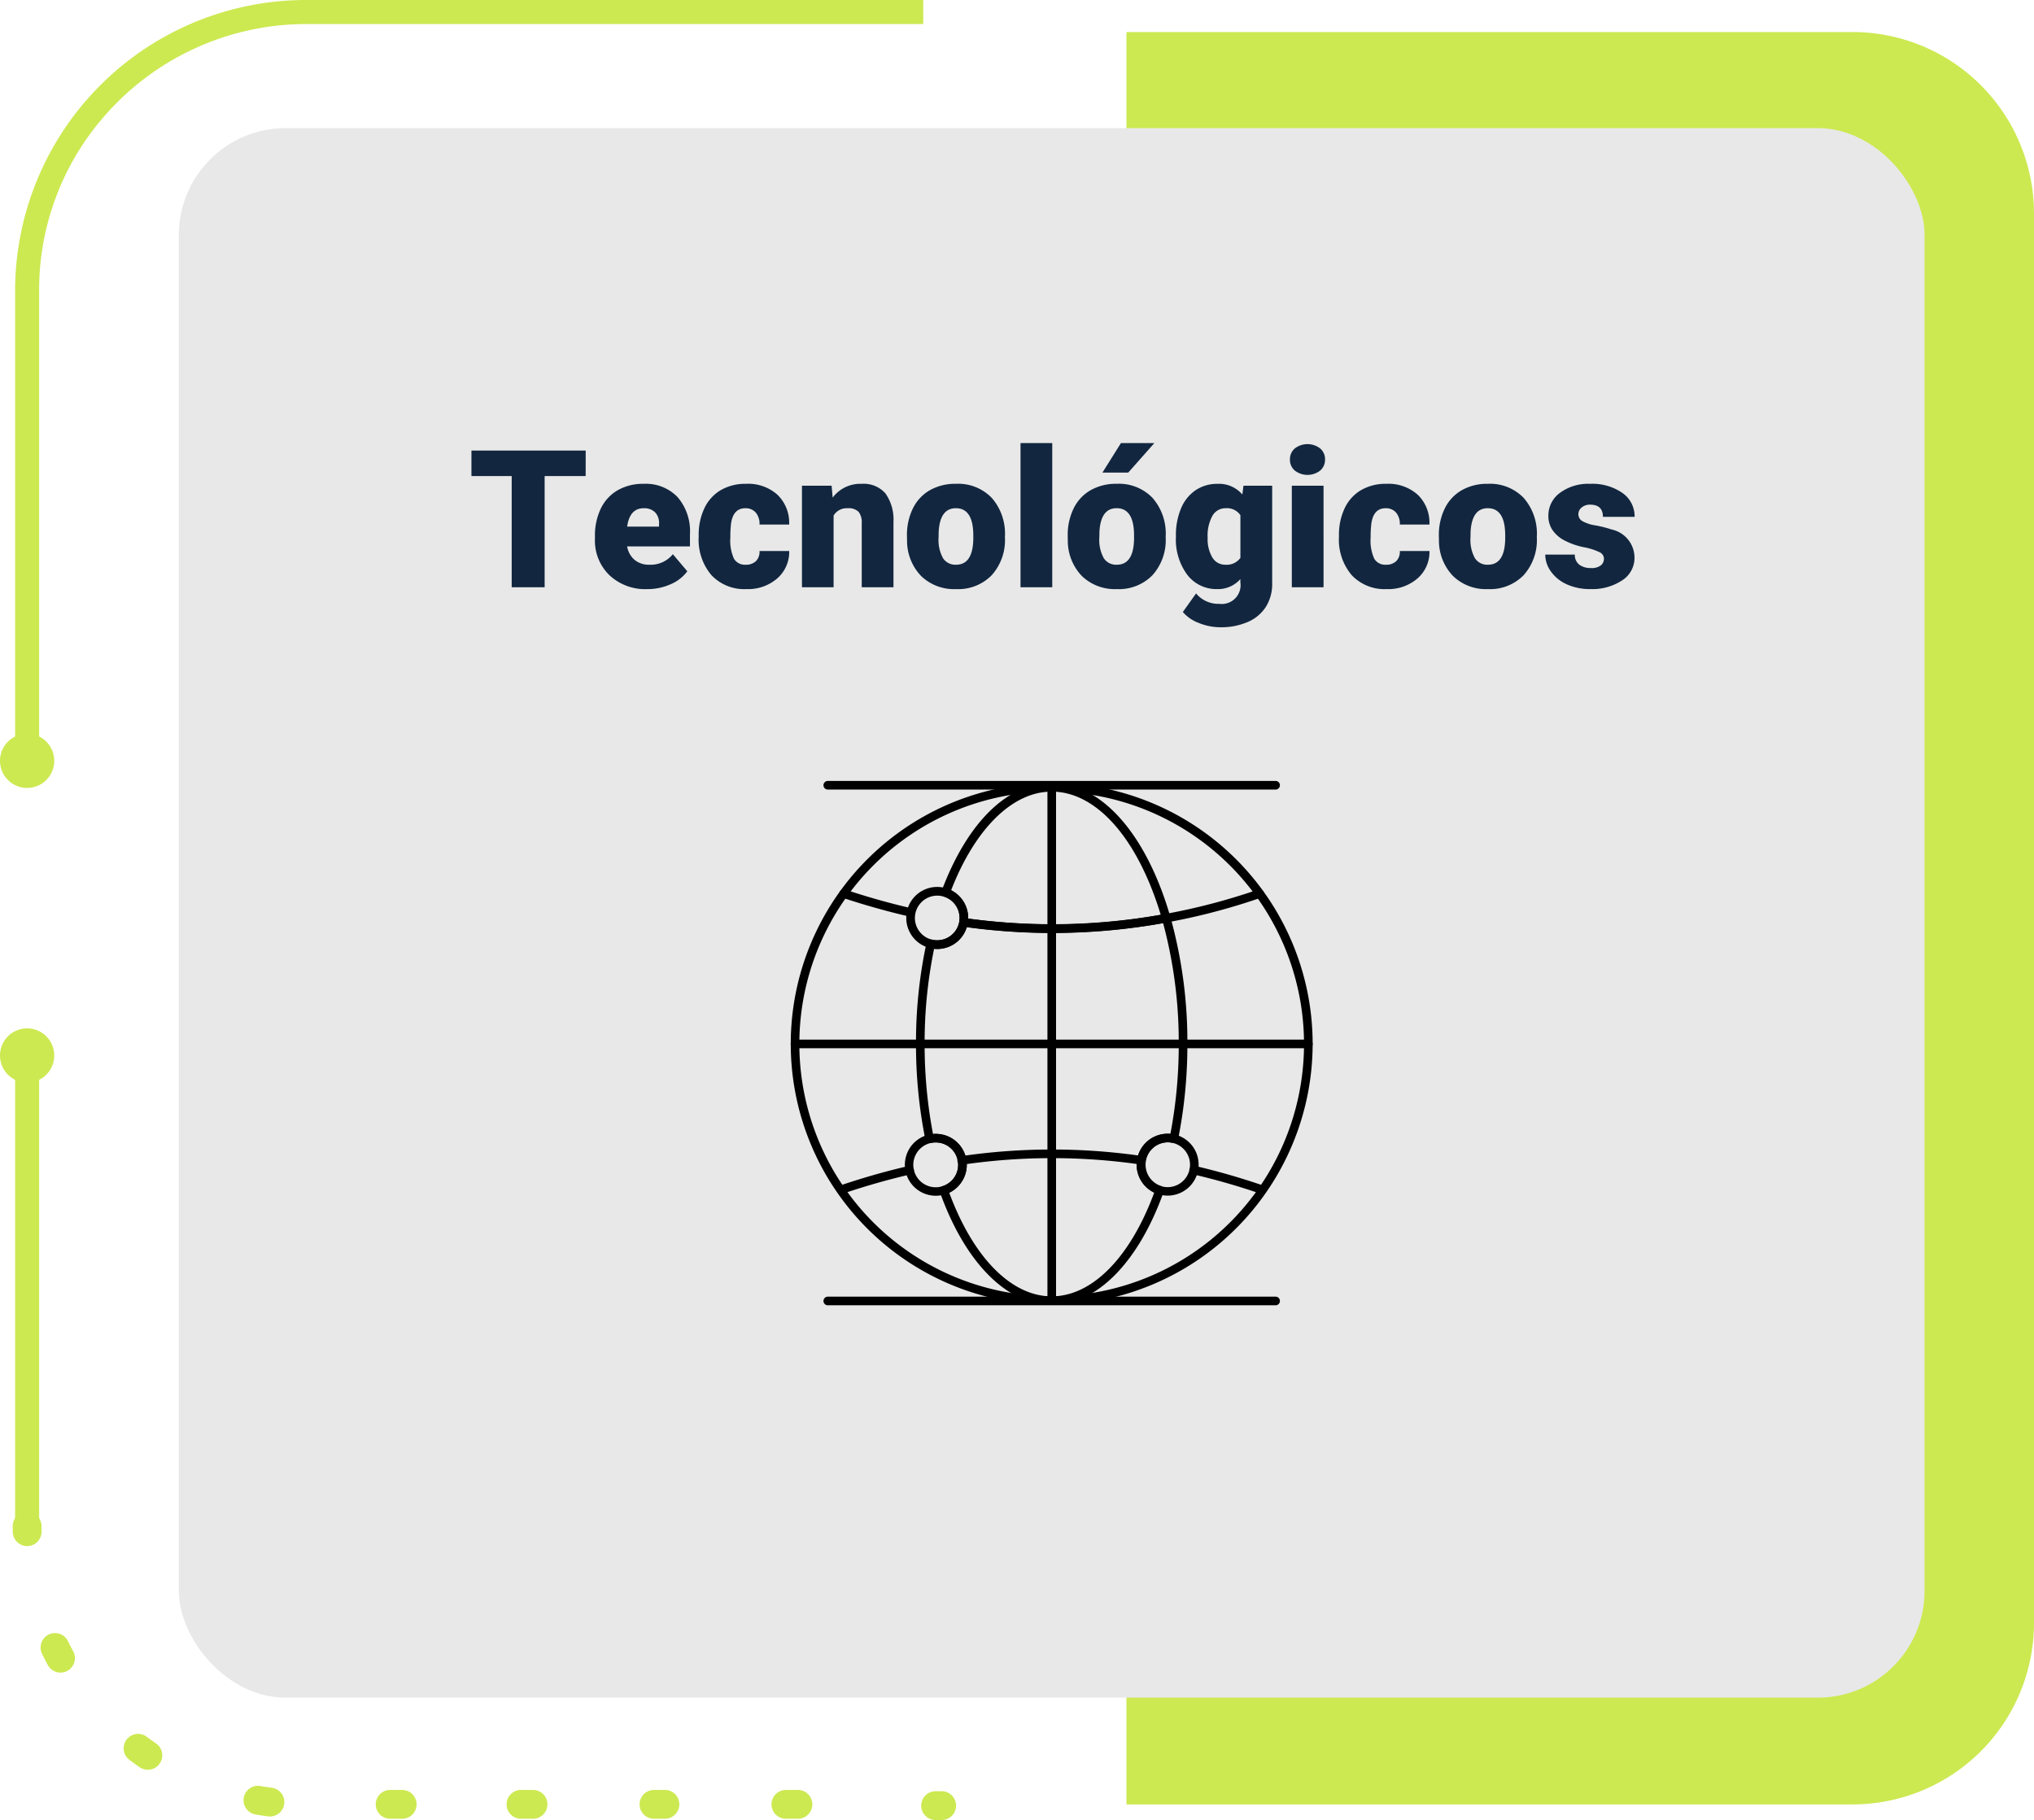 <svg xmlns="http://www.w3.org/2000/svg" xmlns:xlink="http://www.w3.org/1999/xlink" width="190.5" height="170.463" viewBox="0 0 190.5 170.463">
  <defs>
    <clipPath id="clip-path">
      <rect id="Rectángulo_34101" data-name="Rectángulo 34101" width="48.88" height="49.11" fill="none"/>
    </clipPath>
  </defs>
  <g id="Grupo_717814" data-name="Grupo 717814" transform="translate(-495.25 -2605.858)">
    <g id="Grupo_80994" data-name="Grupo 80994">
      <path id="Trazado_115752" data-name="Trazado 115752" d="M1525.017,560.227h-.563a1.351,1.351,0,1,1,0-2.7h.563a1.351,1.351,0,0,1,0,2.7" transform="translate(-941.522 2216.095)" fill="#cce951"/>
      <g id="Grupo_80984" data-name="Grupo 80984" transform="translate(495.25 2605.858)">
        <path id="Trazado_115746" data-name="Trazado 115746" d="M1254.165,82.119h-2.252V37.959a27.255,27.255,0,0,1,27.224-27.224h57.833v2.252h-57.833a25.066,25.066,0,0,0-19.034,8.824,24.685,24.685,0,0,0-5.938,16.148Z" transform="translate(-1250.499 -10.735)" fill="#cce951"/>
        <path id="Trazado_115747" data-name="Trazado 115747" d="M1252.38,237.412a2.54,2.54,0,1,1-2.54-2.54,2.54,2.54,0,0,1,2.54,2.54" transform="translate(-1247.3 -166.155)" fill="#cce951"/>
        <rect id="Rectángulo_34007" data-name="Rectángulo 34007" width="2.252" height="44.16" transform="translate(1.414 98.73)" fill="#cce951"/>
        <path id="Trazado_115748" data-name="Trazado 115748" d="M1252.38,327.438a2.54,2.54,0,1,0-2.54,2.54,2.54,2.54,0,0,0,2.54-2.54" transform="translate(-1247.3 -228.581)" fill="#cce951"/>
        <path id="Trazado_115750" data-name="Trazado 115750" d="M1330.587,527h-1.123a1.351,1.351,0,0,1,0-2.7h1.123a1.351,1.351,0,1,1,0,2.7m-12.353,0h-1.123a1.351,1.351,0,0,1,0-2.7h1.123a1.351,1.351,0,0,1,0,2.7m-12.353,0h-1.123a1.351,1.351,0,1,1,0-2.7h1.123a1.351,1.351,0,0,1,0,2.7m-12.354,0H1292.4a1.351,1.351,0,0,1,0-2.7h1.123a1.351,1.351,0,1,1,0,2.7m-12.342-.214a1.4,1.4,0,0,1-.174-.011c-.387-.05-.78-.109-1.167-.176a1.351,1.351,0,0,1,.459-2.663c.35.06.7.114,1.053.159a1.351,1.351,0,0,1-.171,2.692m-11.428-4.377a1.344,1.344,0,0,1-.766-.239c-.323-.223-.645-.455-.958-.69a1.351,1.351,0,1,1,1.627-2.158c.282.213.573.422.865.623a1.351,1.351,0,0,1-.768,2.464m-8.177-9.1a1.35,1.35,0,0,1-1.19-.708c-.186-.343-.367-.7-.539-1.049a1.351,1.351,0,1,1,2.43-1.183c.155.319.318.637.486.946a1.351,1.351,0,0,1-1.187,1.994" transform="translate(-1255.909 -356.657)" fill="#cce951"/>
        <path id="Trazado_115751" data-name="Trazado 115751" d="M1252.535,475.665a1.351,1.351,0,0,1-1.35-1.323c0-.2-.006-.394-.006-.592a1.351,1.351,0,0,1,2.7,0q0,.268.005.534a1.351,1.351,0,0,1-1.322,1.38h-.029" transform="translate(-1249.99 -330.861)" fill="#cce951"/>
      </g>
    </g>
    <path id="Rectángulo_34091" data-name="Rectángulo 34091" d="M0,0H68A17,17,0,0,1,85,17V149a17,17,0,0,1-17,17H0a0,0,0,0,1,0,0V0A0,0,0,0,1,0,0Z" transform="translate(600.75 2608.858)" fill="#cce951"/>
    <rect id="Rectángulo_34092" data-name="Rectángulo 34092" width="163.5" height="147" rx="10" transform="translate(512 2617.858)" fill="#e8e8e8"/>
    <g id="Grupo_80983" data-name="Grupo 80983" transform="translate(529.485 2641.858)">
      <path id="Trazado_469003" data-name="Trazado 469003" d="M20.616,8.585H16.775V19H13.69V8.585H9.92V6.2h10.7Zm5.766,10.591a4.889,4.889,0,0,1-3.542-1.305,4.507,4.507,0,0,1-1.354-3.4v-.246a5.84,5.84,0,0,1,.541-2.575A3.955,3.955,0,0,1,23.6,9.925a4.763,4.763,0,0,1,2.461-.611,4.117,4.117,0,0,1,3.164,1.244,4.887,4.887,0,0,1,1.16,3.467v1.151H24.5a2.135,2.135,0,0,0,.694,1.257,2.066,2.066,0,0,0,1.389.457,2.662,2.662,0,0,0,2.2-.984l1.354,1.6a3.784,3.784,0,0,1-1.569,1.217A5.3,5.3,0,0,1,26.382,19.176ZM26.048,11.6q-1.3,0-1.547,1.723h2.988v-.229a1.467,1.467,0,0,0-.36-1.1A1.434,1.434,0,0,0,26.048,11.6ZM35.6,16.891a1.317,1.317,0,0,0,.967-.338,1.241,1.241,0,0,0,.334-.945H39.68a3.288,3.288,0,0,1-1.121,2.566,4.168,4.168,0,0,1-2.887,1,4.22,4.22,0,0,1-3.27-1.3,5.125,5.125,0,0,1-1.2-3.6v-.123a5.792,5.792,0,0,1,.532-2.544,3.872,3.872,0,0,1,1.534-1.7,4.573,4.573,0,0,1,2.373-.593,4.116,4.116,0,0,1,2.944,1.028,3.647,3.647,0,0,1,1.09,2.786H36.9A1.626,1.626,0,0,0,36.542,12a1.244,1.244,0,0,0-.967-.4q-1.151,0-1.345,1.468a10.357,10.357,0,0,0-.062,1.283,4.068,4.068,0,0,0,.343,1.986A1.187,1.187,0,0,0,35.6,16.891Zm8.051-7.4.1,1.116a3.225,3.225,0,0,1,2.716-1.292,2.713,2.713,0,0,1,2.219.888,4.226,4.226,0,0,1,.76,2.672V19H46.474V13a1.6,1.6,0,0,0-.29-1.059,1.342,1.342,0,0,0-1.055-.338,1.413,1.413,0,0,0-1.292.686V19H40.875V9.49Zm7.058,4.667a5.613,5.613,0,0,1,.554-2.536,3.96,3.96,0,0,1,1.591-1.709,4.791,4.791,0,0,1,2.435-.6,4.373,4.373,0,0,1,3.366,1.323,5.076,5.076,0,0,1,1.23,3.6v.105a4.925,4.925,0,0,1-1.235,3.529,4.384,4.384,0,0,1-3.344,1.305,4.434,4.434,0,0,1-3.261-1.217,4.761,4.761,0,0,1-1.327-3.3Zm2.962.185a3.538,3.538,0,0,0,.413,1.934,1.376,1.376,0,0,0,1.222.615q1.582,0,1.617-2.435v-.3q0-2.558-1.635-2.558-1.485,0-1.608,2.206ZM64.315,19H61.345V5.5h2.971Zm1.45-4.843a5.613,5.613,0,0,1,.554-2.536A3.96,3.96,0,0,1,67.91,9.912a4.791,4.791,0,0,1,2.435-.6,4.373,4.373,0,0,1,3.366,1.323,5.076,5.076,0,0,1,1.23,3.6v.105a4.925,4.925,0,0,1-1.235,3.529,4.384,4.384,0,0,1-3.344,1.305A4.434,4.434,0,0,1,67.1,17.958a4.761,4.761,0,0,1-1.327-3.3Zm2.962.185a3.538,3.538,0,0,0,.413,1.934,1.376,1.376,0,0,0,1.222.615q1.582,0,1.617-2.435v-.3q0-2.558-1.635-2.558-1.485,0-1.608,2.206ZM70.749,5.5h3.129L71.435,8.26l-2.417,0Zm5.15,8.675a6.421,6.421,0,0,1,.475-2.549,3.821,3.821,0,0,1,1.362-1.709,3.591,3.591,0,0,1,2.065-.6,2.855,2.855,0,0,1,2.32,1l.105-.826h2.689V18.64a4.009,4.009,0,0,1-.584,2.184,3.75,3.75,0,0,1-1.692,1.424,6.219,6.219,0,0,1-2.566.5,5.365,5.365,0,0,1-2.026-.4,3.657,3.657,0,0,1-1.5-1.028l1.239-1.74a2.716,2.716,0,0,0,2.18.976,1.764,1.764,0,0,0,1.969-2.021v-.3a2.781,2.781,0,0,1-2.153.94,3.437,3.437,0,0,1-2.812-1.332A5.517,5.517,0,0,1,75.9,14.28Zm2.971.185a3.383,3.383,0,0,0,.439,1.85,1.387,1.387,0,0,0,1.23.681,1.573,1.573,0,0,0,1.4-.642v-4a1.534,1.534,0,0,0-1.38-.65,1.4,1.4,0,0,0-1.239.708A3.858,3.858,0,0,0,78.87,14.359ZM89.725,19H86.754V9.49h2.971ZM86.578,7.038A1.322,1.322,0,0,1,87.035,6a1.943,1.943,0,0,1,2.373,0,1.322,1.322,0,0,1,.457,1.037,1.322,1.322,0,0,1-.457,1.037,1.943,1.943,0,0,1-2.373,0A1.322,1.322,0,0,1,86.578,7.038Zm8.991,9.853a1.317,1.317,0,0,0,.967-.338,1.241,1.241,0,0,0,.334-.945h2.777a3.288,3.288,0,0,1-1.121,2.566,4.168,4.168,0,0,1-2.887,1,4.22,4.22,0,0,1-3.27-1.3,5.125,5.125,0,0,1-1.2-3.6v-.123a5.792,5.792,0,0,1,.532-2.544,3.872,3.872,0,0,1,1.534-1.7,4.573,4.573,0,0,1,2.373-.593,4.116,4.116,0,0,1,2.944,1.028,3.647,3.647,0,0,1,1.09,2.786H96.87A1.626,1.626,0,0,0,96.51,12a1.244,1.244,0,0,0-.967-.4q-1.151,0-1.345,1.468a10.357,10.357,0,0,0-.062,1.283,4.068,4.068,0,0,0,.343,1.986A1.187,1.187,0,0,0,95.569,16.891Zm4.957-2.733a5.613,5.613,0,0,1,.554-2.536,3.96,3.96,0,0,1,1.591-1.709,4.791,4.791,0,0,1,2.435-.6,4.373,4.373,0,0,1,3.366,1.323,5.076,5.076,0,0,1,1.23,3.6v.105a4.925,4.925,0,0,1-1.235,3.529,4.384,4.384,0,0,1-3.344,1.305,4.434,4.434,0,0,1-3.261-1.217,4.761,4.761,0,0,1-1.327-3.3Zm2.962.185a3.538,3.538,0,0,0,.413,1.934,1.376,1.376,0,0,0,1.222.615q1.582,0,1.617-2.435v-.3q0-2.558-1.635-2.558-1.485,0-1.608,2.206Zm12.5,1.986a.684.684,0,0,0-.4-.606,6.016,6.016,0,0,0-1.5-.475,6.853,6.853,0,0,1-1.828-.646,3.062,3.062,0,0,1-1.1-.971,2.319,2.319,0,0,1-.378-1.31,2.628,2.628,0,0,1,1.081-2.158,4.453,4.453,0,0,1,2.83-.848,4.934,4.934,0,0,1,3.023.853,2.666,2.666,0,0,1,1.143,2.241H115.89q0-1.143-1.2-1.143a1.194,1.194,0,0,0-.782.259.8.8,0,0,0-.316.646.737.737,0,0,0,.387.642,3.654,3.654,0,0,0,1.235.4,10.671,10.671,0,0,1,1.49.378,2.706,2.706,0,0,1,2.145,2.646,2.491,2.491,0,0,1-1.156,2.118,5.068,5.068,0,0,1-2.993.817,5.172,5.172,0,0,1-2.18-.439,3.645,3.645,0,0,1-1.494-1.2,2.707,2.707,0,0,1-.536-1.591h2.769a1.145,1.145,0,0,0,.439.962,1.808,1.808,0,0,0,1.081.3,1.422,1.422,0,0,0,.91-.246A.787.787,0,0,0,115.986,16.328Z" transform="translate(0)" fill="#12263f"/>
    </g>
    <g id="Grupo_81000" data-name="Grupo 81000" transform="translate(569.31 2679)">
      <g id="Grupo_80999" data-name="Grupo 80999" transform="translate(0 0)" clip-path="url(#clip-path)">
        <path id="Trazado_115793" data-name="Trazado 115793" d="M24.439,49.187A24.44,24.44,0,1,1,48.88,24.747a24.467,24.467,0,0,1-24.441,24.44m0-48.072A23.633,23.633,0,1,0,48.072,24.747,23.658,23.658,0,0,0,24.439,1.115" transform="translate(0 -0.117)"/>
        <path id="Trazado_115794" data-name="Trazado 115794" d="M31.606,49.188c-4.2,0-8.123-3.962-10.486-10.6a.4.4,0,0,1,.26-.52,2.092,2.092,0,0,0,.962-3.359,2.089,2.089,0,0,0-1.593-.735,2.04,2.04,0,0,0-.483.054.41.41,0,0,1-.312-.052.4.4,0,0,1-.179-.26,45.093,45.093,0,0,1-.877-8.97,44.2,44.2,0,0,1,.983-9.463.4.4,0,0,1,.179-.255.4.4,0,0,1,.307-.052,2.106,2.106,0,0,0,2.582-1.692,2.223,2.223,0,0,0,.027-.336,2.093,2.093,0,0,0-1.433-1.993.4.4,0,0,1-.251-.525C23.7,4,27.461.308,31.606.308c4.345,0,8.338,4.167,10.68,11.146.143.43.276.86.407,1.306a.407.407,0,0,1,.055.189,43.542,43.542,0,0,1,1.567,11.8,45.046,45.046,0,0,1-.875,8.957.4.4,0,0,1-.494.31,1.935,1.935,0,0,0-.476-.053,2.1,2.1,0,0,0-.626,4.095.4.4,0,0,1,.258.52c-2.367,6.644-6.29,10.612-10.495,10.612m-9.594-10.5c2.253,6.081,5.822,9.7,9.594,9.7s7.346-3.621,9.6-9.71a2.9,2.9,0,0,1,1.261-5.516c.088,0,.173,0,.255.011a44.441,44.441,0,0,0,.783-8.417,42.894,42.894,0,0,0-1.464-11.322,59.2,59.2,0,0,1-10.26.927h-.116a59.149,59.149,0,0,1-8.008-.55,2.892,2.892,0,0,1-3.068,2.03,43.653,43.653,0,0,0-.884,8.915,44.489,44.489,0,0,0,.785,8.43c.084-.007.169-.011.258-.011a2.906,2.906,0,0,1,2.867,3.37,2.946,2.946,0,0,1-1.6,2.146m9.654-25.137a58.289,58.289,0,0,0,10.151-.9c-.1-.317-.193-.627-.3-.937C39.294,5.076,35.588,1.116,31.606,1.116c-3.657,0-7.161,3.444-9.418,9.237a2.9,2.9,0,0,1,1.6,2.6c0,.018,0,.037,0,.055a58.377,58.377,0,0,0,7.881.54" transform="translate(-7.167 -0.117)"/>
        <path id="Trazado_115795" data-name="Trazado 115795" d="M48.476,39.834H.4a.4.4,0,1,1,0-.808H48.476a.4.4,0,0,1,0,.808" transform="translate(0 -14.799)"/>
        <path id="Trazado_115796" data-name="Trazado 115796" d="M39.122,49.188a.4.4,0,0,1-.4-.4V.712a.4.4,0,0,1,.807,0V48.784a.4.4,0,0,1-.4.4" transform="translate(-14.682 -0.117)"/>
        <path id="Trazado_115797" data-name="Trazado 115797" d="M16.5,21.8a2.9,2.9,0,0,1-2.9-2.9c0-.066,0-.131.007-.2-1.989-.466-4-1.039-6-1.7a.4.4,0,1,1,.256-.765c1.961.655,3.945,1.22,5.9,1.68a2.9,2.9,0,0,1,5.63.987c0,.018,0,.036,0,.055a58.981,58.981,0,0,0,27.175-2.721.4.4,0,1,1,.259.764,59.766,59.766,0,0,1-27.562,2.754A2.887,2.887,0,0,1,16.5,21.8m-2.047-3.319a2.063,2.063,0,0,0-.044.422,2.094,2.094,0,0,0,4.16.337h0a2.21,2.21,0,0,0,.027-.336,2.093,2.093,0,0,0-4.142-.429v.007" transform="translate(-2.781 -6.066)"/>
        <path id="Trazado_115798" data-name="Trazado 115798" d="M46.7,59.7a.415.415,0,0,1-.13-.022,63.811,63.811,0,0,0-6.139-1.752.4.4,0,1,1,.181-.787c2.024.466,4.116,1.062,6.218,1.774a.4.4,0,0,1-.13.786m-38.967,0a.4.4,0,0,1-.129-.787c2.085-.7,4.176-1.291,6.217-1.761a.4.4,0,1,1,.181.787c-2.014.463-4.08,1.048-6.14,1.739a.409.409,0,0,1-.129.021m11.086-2.671a.4.4,0,0,1-.058-.8,58.619,58.619,0,0,1,16.91-.012.4.4,0,0,1-.117.8,57.758,57.758,0,0,0-16.676.012.49.49,0,0,1-.059,0" transform="translate(-2.781 -21.088)"/>
        <path id="Trazado_115799" data-name="Trazado 115799" d="M55.093,59.021a2.9,2.9,0,1,1,2.861-2.43,2.908,2.908,0,0,1-2.861,2.43m0-4.994a2.1,2.1,0,1,0,1.592.738,2.1,2.1,0,0,0-1.592-.738" transform="translate(-19.791 -20.182)"/>
        <path id="Trazado_115800" data-name="Trazado 115800" d="M20.105,59.041a2.9,2.9,0,1,1,2.867-2.432,2.908,2.908,0,0,1-2.867,2.432m0-4.994a2.1,2.1,0,1,0,1.592.735,2.1,2.1,0,0,0-1.592-.735" transform="translate(-6.523 -20.19)"/>
        <path id="Trazado_115801" data-name="Trazado 115801" d="M47.283.808H5.342a.4.4,0,0,1,0-.808H47.283a.4.4,0,0,1,0,.808" transform="translate(-1.873 0)"/>
        <path id="Trazado_115802" data-name="Trazado 115802" d="M47.283,78.617H5.342a.4.4,0,0,1,0-.808H47.283a.4.4,0,0,1,0,.808" transform="translate(-1.873 -29.507)"/>
      </g>
    </g>
  </g>
</svg>
